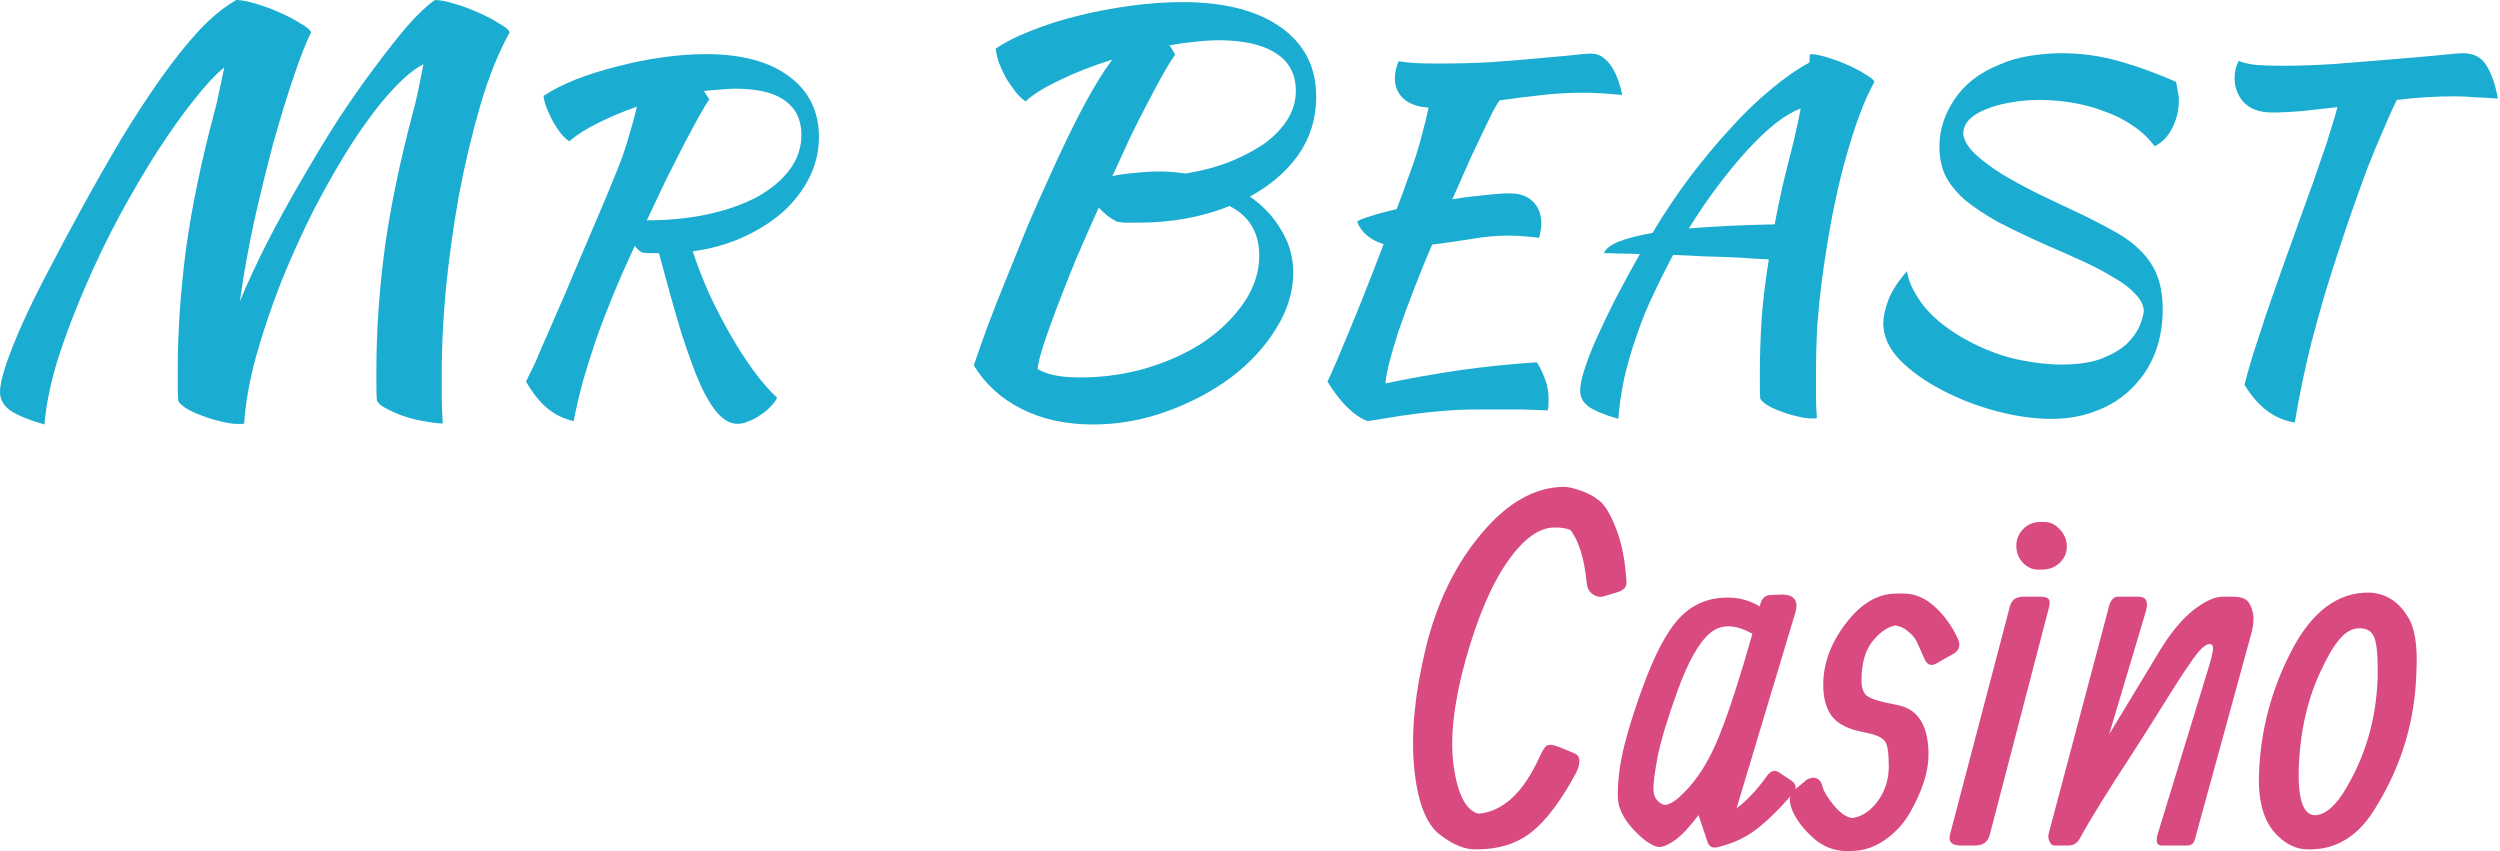<svg width="141" height="48" viewBox="0 0 141 48" fill="none" xmlns="http://www.w3.org/2000/svg">
<path d="M13.769 23.882C13.729 23.901 13.69 23.911 13.651 23.911C13.612 23.911 13.533 23.911 13.415 23.911C13.14 23.911 12.816 23.862 12.442 23.764C12.088 23.685 11.734 23.577 11.381 23.439C11.046 23.322 10.752 23.184 10.496 23.027C10.26 22.869 10.113 22.732 10.054 22.614C10.034 22.339 10.024 22.054 10.024 21.759C10.024 21.464 10.024 21.179 10.024 20.904C10.024 18.702 10.182 16.403 10.496 14.005C10.83 11.607 11.371 9.012 12.118 6.221C12.196 5.946 12.275 5.602 12.354 5.189C12.452 4.757 12.55 4.295 12.648 3.803C12.177 4.177 11.617 4.776 10.968 5.602C10.319 6.408 9.631 7.371 8.904 8.491C8.196 9.592 7.479 10.811 6.752 12.147C6.044 13.464 5.395 14.81 4.806 16.186C4.216 17.543 3.705 18.889 3.273 20.226C2.86 21.562 2.604 22.801 2.506 23.941C1.563 23.665 0.904 23.39 0.531 23.115C0.177 22.84 0 22.506 0 22.113C0 21.759 0.108 21.258 0.324 20.609C0.541 19.96 0.845 19.194 1.238 18.309C1.631 17.425 2.113 16.442 2.683 15.361C3.253 14.26 3.882 13.081 4.57 11.823C5.356 10.388 6.123 9.042 6.87 7.784C7.636 6.526 8.383 5.386 9.11 4.364C9.838 3.341 10.545 2.457 11.233 1.71C11.941 0.963 12.639 0.393 13.326 0C13.602 0 13.965 0.069 14.417 0.206C14.889 0.344 15.341 0.511 15.774 0.708C16.226 0.904 16.619 1.111 16.953 1.327C17.307 1.523 17.503 1.69 17.543 1.828C17.267 2.378 16.943 3.204 16.57 4.305C16.196 5.405 15.813 6.653 15.42 8.049C15.046 9.445 14.683 10.929 14.329 12.501C13.995 14.054 13.729 15.548 13.533 16.983C13.985 15.901 14.506 14.781 15.096 13.621C15.705 12.442 16.344 11.282 17.012 10.142C17.68 8.983 18.358 7.862 19.046 6.781C19.754 5.7 20.442 4.717 21.11 3.833C21.779 2.929 22.398 2.142 22.968 1.474C23.557 0.806 24.078 0.314 24.53 0C24.805 0 25.169 0.069 25.621 0.206C26.093 0.344 26.545 0.511 26.977 0.708C27.43 0.904 27.823 1.111 28.157 1.327C28.511 1.523 28.707 1.69 28.746 1.828C28.117 2.948 27.567 4.314 27.095 5.926C26.624 7.538 26.221 9.228 25.887 10.997C25.572 12.766 25.326 14.525 25.149 16.275C24.992 18.005 24.914 19.557 24.914 20.933C24.914 21.385 24.914 21.857 24.914 22.349C24.914 22.84 24.933 23.351 24.973 23.882C24.697 23.882 24.363 23.842 23.97 23.764C23.597 23.705 23.223 23.616 22.85 23.498C22.496 23.38 22.172 23.243 21.877 23.086C21.582 22.948 21.375 22.791 21.258 22.614C21.238 22.339 21.228 22.054 21.228 21.759C21.228 21.464 21.228 21.179 21.228 20.904C21.228 18.702 21.385 16.403 21.7 14.005C22.034 11.607 22.575 9.012 23.322 6.221C23.4 5.946 23.488 5.572 23.587 5.101C23.685 4.629 23.783 4.138 23.882 3.626C23.331 3.902 22.702 4.432 21.995 5.219C21.307 5.985 20.599 6.929 19.872 8.049C19.164 9.15 18.457 10.378 17.749 11.734C17.061 13.091 16.432 14.476 15.862 15.892C15.312 17.287 14.84 18.683 14.447 20.078C14.073 21.454 13.847 22.722 13.769 23.882Z" fill="#1AADD1"/>
<path d="M46.188 7.739C46.188 8.55 46.002 9.318 45.63 10.045C45.275 10.754 44.777 11.396 44.135 11.97C43.493 12.528 42.742 13.001 41.88 13.389C41.019 13.778 40.081 14.04 39.068 14.175C39.321 14.935 39.625 15.72 39.98 16.531C40.352 17.325 40.748 18.093 41.171 18.837C41.593 19.58 42.032 20.264 42.488 20.889C42.944 21.514 43.392 22.029 43.831 22.435C43.747 22.604 43.62 22.773 43.451 22.941C43.299 23.11 43.113 23.262 42.894 23.398C42.691 23.549 42.471 23.668 42.235 23.752C42.015 23.854 41.804 23.904 41.602 23.904C41.23 23.904 40.875 23.727 40.537 23.372C40.2 23.017 39.853 22.46 39.498 21.7C39.161 20.923 38.797 19.926 38.409 18.71C38.037 17.477 37.623 15.999 37.167 14.276C36.982 14.276 36.796 14.276 36.61 14.276C36.424 14.276 36.281 14.259 36.179 14.225C36.061 14.158 35.934 14.04 35.799 13.871C35.343 14.85 34.938 15.771 34.583 16.632C34.228 17.494 33.907 18.33 33.62 19.141C33.35 19.935 33.105 20.712 32.885 21.472C32.683 22.215 32.505 22.975 32.353 23.752C31.779 23.617 31.281 23.372 30.858 23.017C30.436 22.663 30.039 22.164 29.668 21.523C29.735 21.37 29.803 21.227 29.87 21.092C29.955 20.94 30.056 20.737 30.174 20.484C30.293 20.213 30.436 19.876 30.605 19.47C30.791 19.065 31.027 18.524 31.314 17.849C31.619 17.173 31.973 16.345 32.379 15.366C32.801 14.386 33.308 13.195 33.899 11.793C34.169 11.168 34.397 10.619 34.583 10.146C34.786 9.673 34.963 9.225 35.115 8.803C35.267 8.364 35.402 7.933 35.52 7.511C35.656 7.072 35.791 6.573 35.926 6.016C35.149 6.286 34.422 6.59 33.747 6.928C33.088 7.249 32.539 7.595 32.1 7.967C31.948 7.866 31.787 7.714 31.619 7.511C31.466 7.308 31.323 7.089 31.188 6.852C31.053 6.599 30.934 6.345 30.833 6.092C30.732 5.839 30.673 5.611 30.656 5.408C31.163 5.07 31.779 4.758 32.505 4.47C33.249 4.183 34.034 3.938 34.862 3.736C35.689 3.516 36.534 3.347 37.395 3.229C38.257 3.111 39.059 3.052 39.803 3.052C41.83 3.052 43.4 3.474 44.515 4.318C45.63 5.146 46.188 6.286 46.188 7.739ZM40.005 5.611C39.887 5.763 39.701 6.067 39.448 6.523C39.194 6.979 38.899 7.528 38.561 8.17C38.24 8.795 37.894 9.479 37.522 10.222C37.167 10.965 36.821 11.7 36.483 12.426C37.75 12.426 38.916 12.308 39.98 12.072C41.044 11.835 41.965 11.506 42.742 11.084C43.519 10.644 44.118 10.138 44.541 9.563C44.98 8.972 45.199 8.322 45.199 7.612C45.199 6.768 44.895 6.126 44.287 5.687C43.679 5.231 42.742 5.003 41.475 5.003C41.188 5.003 40.901 5.019 40.613 5.053C40.326 5.07 40.022 5.095 39.701 5.129L40.005 5.611Z" fill="#1AADD1"/>
<path d="M74.235 5.454C74.235 6.673 73.901 7.764 73.232 8.727C72.564 9.671 71.65 10.457 70.49 11.086C71.237 11.597 71.827 12.226 72.259 12.973C72.712 13.7 72.938 14.506 72.938 15.39C72.938 16.452 72.613 17.503 71.965 18.545C71.336 19.567 70.49 20.481 69.429 21.287C68.368 22.073 67.159 22.712 65.802 23.203C64.446 23.695 63.06 23.941 61.645 23.941C60.112 23.941 58.766 23.646 57.606 23.056C56.466 22.486 55.572 21.67 54.923 20.609C55.12 20.019 55.375 19.292 55.69 18.427C56.024 17.543 56.387 16.619 56.781 15.656C57.174 14.673 57.567 13.7 57.96 12.737C58.373 11.774 58.756 10.909 59.11 10.142C59.857 8.472 60.525 7.086 61.115 5.985C61.704 4.884 62.245 4.01 62.736 3.361C61.655 3.695 60.672 4.079 59.788 4.511C58.903 4.924 58.255 5.327 57.842 5.72C57.665 5.602 57.478 5.425 57.282 5.189C57.105 4.953 56.928 4.698 56.751 4.423C56.594 4.128 56.456 3.833 56.338 3.538C56.24 3.243 56.181 2.978 56.161 2.742C56.672 2.388 57.331 2.054 58.137 1.74C58.962 1.405 59.857 1.12 60.82 0.885C61.783 0.649 62.766 0.462 63.768 0.324C64.79 0.187 65.763 0.118 66.687 0.118C69.046 0.118 70.893 0.59 72.23 1.533C73.567 2.477 74.235 3.784 74.235 5.454ZM63.002 12.501C62.628 12.324 62.284 12.059 61.97 11.705C61.518 12.707 61.085 13.69 60.672 14.653C60.279 15.616 59.925 16.511 59.611 17.336C59.297 18.162 59.041 18.879 58.844 19.489C58.648 20.098 58.54 20.54 58.52 20.815C58.795 20.973 59.12 21.09 59.493 21.169C59.886 21.248 60.368 21.287 60.938 21.287C62.274 21.287 63.552 21.1 64.771 20.727C65.989 20.353 67.061 19.852 67.984 19.223C68.908 18.575 69.645 17.837 70.195 17.012C70.746 16.186 71.021 15.322 71.021 14.417C71.021 13.12 70.461 12.187 69.341 11.617C67.807 12.245 66.078 12.56 64.151 12.56C63.876 12.56 63.66 12.56 63.503 12.56C63.365 12.56 63.198 12.54 63.002 12.501ZM68.721 2.27C68.309 2.27 67.866 2.3 67.395 2.359C66.942 2.398 66.461 2.467 65.95 2.565C66.028 2.644 66.088 2.732 66.127 2.83C66.186 2.909 66.235 2.997 66.274 3.096C66.097 3.332 65.881 3.676 65.626 4.128C65.37 4.58 65.085 5.11 64.771 5.72C64.456 6.309 64.122 6.968 63.768 7.695C63.434 8.422 63.09 9.169 62.736 9.936C63.07 9.857 63.473 9.798 63.945 9.759C64.436 9.7 64.918 9.671 65.39 9.671C65.645 9.671 65.891 9.68 66.127 9.7C66.382 9.72 66.628 9.749 66.864 9.789C67.807 9.631 68.653 9.405 69.4 9.11C70.166 8.796 70.825 8.442 71.375 8.049C71.925 7.636 72.348 7.184 72.643 6.693C72.938 6.201 73.085 5.68 73.085 5.13C73.085 4.187 72.712 3.479 71.965 3.007C71.218 2.516 70.137 2.27 68.721 2.27Z" fill="#1AADD1"/>
<path d="M85.157 10.906C85.715 10.906 86.146 11.058 86.45 11.362C86.771 11.666 86.931 12.088 86.931 12.629C86.931 12.764 86.914 12.908 86.88 13.06C86.864 13.195 86.838 13.313 86.804 13.415C86.585 13.381 86.34 13.355 86.07 13.338C85.799 13.305 85.478 13.288 85.107 13.288C84.38 13.288 83.646 13.355 82.903 13.491C82.159 13.609 81.45 13.71 80.774 13.795C80.386 14.69 80.031 15.56 79.71 16.404C79.389 17.232 79.11 17.992 78.874 18.685C78.654 19.377 78.477 19.977 78.342 20.484C78.224 20.99 78.156 21.37 78.139 21.624C79.507 21.337 80.884 21.092 82.269 20.889C83.671 20.686 85.141 20.534 86.678 20.433C86.864 20.72 87.016 21.033 87.134 21.37C87.269 21.708 87.337 22.072 87.337 22.46C87.337 22.561 87.337 22.671 87.337 22.789C87.337 22.908 87.32 23.026 87.286 23.144C86.813 23.127 86.315 23.11 85.791 23.093C85.267 23.093 84.583 23.093 83.739 23.093C83.181 23.093 82.649 23.102 82.142 23.119C81.653 23.152 81.154 23.195 80.647 23.245C80.141 23.296 79.6 23.364 79.026 23.448C78.468 23.533 77.835 23.634 77.126 23.752C76.349 23.448 75.597 22.705 74.871 21.523C75.158 20.914 75.555 19.994 76.061 18.761C76.585 17.511 77.244 15.847 78.038 13.769C77.278 13.533 76.779 13.111 76.543 12.502C76.627 12.418 76.872 12.317 77.278 12.198C77.683 12.063 78.181 11.928 78.772 11.793C79.026 11.134 79.237 10.56 79.406 10.07C79.592 9.58 79.752 9.124 79.887 8.702C80.022 8.263 80.141 7.84 80.242 7.435C80.36 7.013 80.47 6.557 80.571 6.067C79.98 6.033 79.516 5.872 79.178 5.585C78.84 5.281 78.671 4.893 78.671 4.42C78.671 4.285 78.688 4.124 78.722 3.938C78.772 3.753 78.823 3.592 78.874 3.457C79.212 3.508 79.533 3.541 79.837 3.558C80.158 3.575 80.571 3.584 81.078 3.584C82.142 3.584 83.139 3.558 84.068 3.508C84.997 3.44 85.833 3.372 86.576 3.305C87.337 3.237 87.987 3.178 88.527 3.128C89.068 3.06 89.482 3.026 89.769 3.026C90.157 3.026 90.504 3.229 90.808 3.634C91.112 4.04 91.34 4.614 91.492 5.357C90.968 5.307 90.537 5.273 90.2 5.256C89.879 5.239 89.592 5.231 89.338 5.231C88.409 5.231 87.556 5.281 86.779 5.383C86.019 5.467 85.284 5.56 84.575 5.661C84.473 5.813 84.355 6.008 84.22 6.244C84.102 6.481 83.941 6.81 83.739 7.232C83.536 7.654 83.282 8.187 82.978 8.828C82.691 9.47 82.337 10.273 81.914 11.236C82.556 11.134 83.156 11.058 83.713 11.008C84.288 10.94 84.769 10.906 85.157 10.906Z" fill="#1AADD1"/>
<path d="M91.273 23.625C90.463 23.389 89.897 23.152 89.576 22.916C89.272 22.68 89.12 22.384 89.12 22.029C89.12 21.759 89.196 21.379 89.348 20.889C89.5 20.399 89.719 19.825 90.007 19.166C90.311 18.491 90.665 17.747 91.071 16.936C91.493 16.126 91.966 15.256 92.49 14.327C92.05 14.31 91.653 14.301 91.299 14.301C90.961 14.284 90.682 14.276 90.463 14.276C90.564 14.023 90.851 13.803 91.324 13.617C91.797 13.431 92.422 13.271 93.199 13.136C93.858 12.038 94.559 10.991 95.302 9.994C96.062 8.997 96.822 8.085 97.582 7.258C98.343 6.413 99.103 5.678 99.863 5.053C100.623 4.411 101.349 3.905 102.042 3.533C102.059 3.415 102.067 3.313 102.067 3.229C102.084 3.144 102.092 3.085 102.092 3.052C102.329 3.052 102.641 3.111 103.03 3.229C103.435 3.347 103.824 3.491 104.195 3.66C104.584 3.829 104.922 4.006 105.209 4.192C105.513 4.361 105.682 4.504 105.716 4.622C105.158 5.602 104.609 7.072 104.069 9.031C103.528 10.974 103.081 13.305 102.726 16.024C102.641 16.7 102.565 17.468 102.498 18.33C102.447 19.192 102.422 20.154 102.422 21.218C102.422 21.59 102.422 21.97 102.422 22.359C102.422 22.747 102.439 23.152 102.472 23.575C102.439 23.592 102.405 23.6 102.371 23.6C102.337 23.6 102.27 23.6 102.168 23.6C101.932 23.6 101.653 23.558 101.332 23.474C101.028 23.406 100.724 23.313 100.42 23.195C100.133 23.093 99.88 22.975 99.66 22.84C99.457 22.705 99.331 22.587 99.28 22.485C99.263 22.266 99.255 22.046 99.255 21.827C99.255 21.624 99.255 21.404 99.255 21.168C99.255 20.12 99.288 19.056 99.356 17.975C99.44 16.894 99.576 15.779 99.761 14.631C99.525 14.614 99.212 14.597 98.824 14.58C98.435 14.546 97.996 14.521 97.506 14.504C97.033 14.487 96.518 14.47 95.961 14.453C95.42 14.42 94.888 14.394 94.365 14.377C93.959 15.137 93.579 15.898 93.224 16.658C92.87 17.401 92.566 18.153 92.312 18.913C92.025 19.724 91.788 20.534 91.603 21.345C91.434 22.156 91.324 22.916 91.273 23.625ZM101.054 8.398C101.121 8.161 101.197 7.84 101.282 7.435C101.383 7.013 101.476 6.573 101.56 6.117C101.138 6.269 100.665 6.548 100.141 6.954C99.635 7.359 99.103 7.866 98.545 8.474C98.005 9.065 97.447 9.741 96.873 10.501C96.316 11.244 95.775 12.038 95.251 12.883C96.67 12.764 98.283 12.688 100.091 12.654C100.226 11.945 100.369 11.244 100.521 10.551C100.69 9.842 100.868 9.124 101.054 8.398Z" fill="#1AADD1"/>
<path d="M122.736 4.622C122.787 4.91 122.821 5.112 122.838 5.231C122.872 5.332 122.888 5.475 122.888 5.661C122.888 6.219 122.762 6.742 122.508 7.232C122.272 7.705 121.943 8.043 121.52 8.246C121.182 7.79 120.769 7.401 120.279 7.08C119.789 6.742 119.248 6.472 118.657 6.269C118.083 6.05 117.483 5.889 116.858 5.788C116.233 5.687 115.625 5.636 115.034 5.636C114.443 5.636 113.885 5.687 113.362 5.788C112.855 5.872 112.399 5.999 111.993 6.168C111.605 6.32 111.292 6.514 111.056 6.751C110.836 6.987 110.727 7.258 110.727 7.562C110.777 7.933 111.005 8.313 111.411 8.702C111.816 9.073 112.314 9.445 112.906 9.817C113.497 10.171 114.147 10.526 114.856 10.881C115.583 11.236 116.292 11.573 116.985 11.894C117.846 12.3 118.59 12.68 119.215 13.034C119.84 13.372 120.355 13.752 120.76 14.175C121.166 14.58 121.47 15.045 121.672 15.568C121.875 16.092 121.976 16.725 121.976 17.468C121.976 18.33 121.833 19.141 121.546 19.901C121.258 20.644 120.836 21.294 120.279 21.852C119.738 22.409 119.079 22.84 118.302 23.144C117.525 23.465 116.655 23.625 115.693 23.625C114.747 23.625 113.725 23.482 112.627 23.195C111.529 22.908 110.498 22.511 109.536 22.004C108.59 21.514 107.796 20.948 107.154 20.306C106.529 19.648 106.216 18.955 106.216 18.229C106.216 17.891 106.309 17.46 106.495 16.936C106.698 16.413 107.053 15.864 107.559 15.29C107.61 15.796 107.88 16.396 108.37 17.088C108.877 17.781 109.629 18.423 110.625 19.014C111.554 19.555 112.509 19.952 113.488 20.205C114.485 20.441 115.414 20.56 116.275 20.56C117.221 20.56 117.99 20.441 118.581 20.205C119.172 19.968 119.637 19.69 119.975 19.369C120.312 19.031 120.549 18.693 120.684 18.355C120.819 18.017 120.895 17.747 120.912 17.544C120.895 17.207 120.735 16.886 120.431 16.582C120.144 16.261 119.747 15.957 119.24 15.67C118.75 15.366 118.176 15.062 117.517 14.757C116.858 14.453 116.174 14.149 115.465 13.845C114.4 13.372 113.48 12.933 112.703 12.528C111.943 12.105 111.309 11.683 110.803 11.261C110.313 10.822 109.949 10.366 109.713 9.893C109.493 9.42 109.384 8.879 109.384 8.271C109.384 7.325 109.671 6.43 110.245 5.585C110.819 4.741 111.647 4.099 112.728 3.66C113.269 3.423 113.843 3.254 114.451 3.153C115.076 3.052 115.684 3.001 116.275 3.001C117.39 3.001 118.48 3.153 119.544 3.457C120.608 3.761 121.672 4.149 122.736 4.622Z" fill="#1AADD1"/>
<path d="M128.133 6.345C127.457 6.345 126.934 6.16 126.562 5.788C126.207 5.399 126.03 4.935 126.03 4.394C126.03 4.259 126.047 4.099 126.081 3.913C126.131 3.727 126.191 3.567 126.258 3.432C126.478 3.533 126.799 3.609 127.221 3.66C127.66 3.693 128.167 3.71 128.741 3.71C129.603 3.71 130.574 3.677 131.655 3.609C132.753 3.525 133.8 3.44 134.797 3.356C135.793 3.271 136.672 3.195 137.432 3.128C138.192 3.043 138.682 3.001 138.901 3.001C139.526 3.001 139.974 3.237 140.244 3.71C140.532 4.166 140.743 4.783 140.878 5.56C140.439 5.526 139.999 5.501 139.56 5.484C139.138 5.45 138.775 5.433 138.471 5.433C137.93 5.433 137.381 5.45 136.824 5.484C136.283 5.518 135.734 5.568 135.177 5.636C134.94 6.126 134.679 6.709 134.391 7.384C134.104 8.043 133.817 8.736 133.53 9.462C133.26 10.188 132.998 10.915 132.744 11.641C132.491 12.35 132.272 12.992 132.086 13.567C131.714 14.681 131.385 15.712 131.098 16.658C130.827 17.604 130.582 18.491 130.363 19.318C130.16 20.129 129.983 20.906 129.831 21.649C129.679 22.392 129.544 23.119 129.425 23.828C128.294 23.659 127.348 22.95 126.588 21.7C126.723 21.176 126.883 20.61 127.069 20.002C127.272 19.377 127.5 18.676 127.753 17.899C128.023 17.105 128.336 16.21 128.691 15.213C129.045 14.217 129.451 13.085 129.907 11.818C130.076 11.345 130.253 10.855 130.439 10.349C130.625 9.825 130.802 9.31 130.971 8.803C131.157 8.296 131.317 7.807 131.452 7.334C131.604 6.861 131.731 6.43 131.832 6.041C131.123 6.126 130.447 6.202 129.805 6.269C129.18 6.32 128.623 6.345 128.133 6.345Z" fill="#1AADD1"/>
<path d="M91.709 32.518C91.727 32.644 91.736 32.761 91.736 32.869C91.736 33.13 91.542 33.315 91.155 33.422L90.386 33.652C90.179 33.688 89.981 33.634 89.792 33.49C89.612 33.337 89.513 33.139 89.495 32.896C89.351 31.483 89.041 30.48 88.564 29.886C88.321 29.796 88.051 29.751 87.754 29.751C86.854 29.715 85.946 30.354 85.028 31.668C84.119 32.973 83.327 34.831 82.652 37.242C81.987 39.653 81.766 41.655 81.991 43.248C82.225 44.84 82.693 45.722 83.395 45.893C84.771 45.767 85.914 44.706 86.823 42.708C86.985 42.339 87.129 42.119 87.255 42.047C87.39 41.975 87.615 42.002 87.93 42.128L88.807 42.492C89.14 42.636 89.167 43.005 88.888 43.599C88.042 45.164 87.205 46.276 86.377 46.932C85.55 47.58 84.528 47.904 83.314 47.904C82.666 47.94 81.955 47.657 81.181 47.054C80.407 46.442 79.931 45.164 79.751 43.221C79.58 41.277 79.805 39.037 80.425 36.5C81.055 33.953 82.099 31.816 83.557 30.089C85.014 28.352 86.562 27.475 88.2 27.457C88.424 27.457 88.73 27.524 89.117 27.66C89.504 27.785 89.855 27.97 90.17 28.213C90.494 28.447 90.813 28.964 91.128 29.765C91.443 30.566 91.637 31.483 91.709 32.518Z" fill="#D94B80"/>
<path d="M99.253 34.205C99.325 33.773 99.537 33.557 99.887 33.557L100.522 33.53C101.197 33.548 101.444 33.881 101.264 34.529L97.944 45.583C98.52 45.16 99.091 44.553 99.658 43.761C99.865 43.464 100.094 43.401 100.346 43.572L101.021 44.017C101.309 44.215 101.354 44.445 101.156 44.706C100.4 45.587 99.703 46.276 99.064 46.77C98.434 47.256 97.683 47.598 96.81 47.796C96.558 47.832 96.392 47.733 96.311 47.499L95.798 45.974C95.276 46.658 94.831 47.13 94.462 47.391C94.093 47.643 93.809 47.769 93.612 47.769H93.558C93.405 47.769 93.175 47.666 92.869 47.459C92.572 47.243 92.275 46.964 91.978 46.622C91.682 46.28 91.466 45.907 91.331 45.502C91.205 45.097 91.214 44.364 91.358 43.302C91.511 42.231 91.933 40.738 92.626 38.821C93.319 36.905 94.03 35.568 94.759 34.813C95.488 34.057 96.401 33.688 97.499 33.706C98.11 33.706 98.695 33.872 99.253 34.205ZM98.835 35.744C97.854 35.195 97.053 35.186 96.432 35.717C95.82 36.239 95.218 37.309 94.624 38.929C94.039 40.549 93.657 41.822 93.477 42.748C93.306 43.666 93.234 44.292 93.261 44.625C93.288 44.958 93.45 45.2 93.746 45.353C94.043 45.506 94.534 45.205 95.218 44.449C95.91 43.693 96.513 42.659 97.026 41.345C97.548 40.031 98.151 38.164 98.835 35.744Z" fill="#D94B80"/>
<path d="M106.946 33.477H107.364C107.994 33.477 108.575 33.719 109.106 34.205C109.636 34.682 110.068 35.272 110.401 35.973C110.59 36.36 110.527 36.653 110.212 36.851L109.375 37.323C108.989 37.602 108.714 37.557 108.552 37.188C108.534 37.152 108.458 36.981 108.323 36.675C108.197 36.369 108.093 36.153 108.012 36.027C107.931 35.892 107.787 35.744 107.58 35.582C107.382 35.42 107.153 35.316 106.892 35.272C106.433 35.37 106.001 35.676 105.596 36.189C105.192 36.702 104.989 37.431 104.989 38.376C104.989 38.781 105.084 39.064 105.273 39.226C105.47 39.379 105.817 39.509 106.312 39.617L107.081 39.779C108.206 40.022 108.768 40.953 108.768 42.573C108.768 43.536 108.408 44.642 107.688 45.893C107.346 46.478 106.879 46.977 106.285 47.391C105.691 47.796 105.048 47.999 104.355 47.999H104.152C103.45 47.999 102.825 47.756 102.276 47.27C101.727 46.775 101.341 46.276 101.116 45.772C100.891 45.259 100.891 44.877 101.116 44.625L101.723 44.125C101.912 43.936 102.114 43.851 102.33 43.869C102.555 43.887 102.708 44.049 102.789 44.355C102.87 44.66 103.095 45.029 103.464 45.461C103.833 45.893 104.175 46.118 104.49 46.136C105.039 46.046 105.515 45.722 105.92 45.164C106.325 44.598 106.528 43.95 106.528 43.221C106.528 42.492 106.46 42.029 106.325 41.831C106.19 41.624 105.88 41.466 105.394 41.358L104.787 41.223C104.076 41.053 103.572 40.756 103.275 40.333C102.978 39.91 102.83 39.338 102.83 38.619C102.83 37.422 103.257 36.266 104.112 35.15C104.967 34.034 105.911 33.477 106.946 33.477Z" fill="#D94B80"/>
<path d="M115.071 29.441H115.327C115.633 29.441 115.917 29.581 116.178 29.859C116.439 30.138 116.569 30.458 116.569 30.818C116.569 31.178 116.434 31.488 116.164 31.749C115.894 32.001 115.557 32.127 115.152 32.127H114.936C114.621 32.127 114.338 31.996 114.086 31.735C113.843 31.465 113.721 31.151 113.721 30.791C113.721 30.431 113.847 30.116 114.099 29.846C114.36 29.576 114.684 29.441 115.071 29.441ZM115.57 34.232L112.223 47.081C112.115 47.486 111.841 47.688 111.4 47.688H110.59C110.077 47.688 109.875 47.477 109.983 47.054L113.357 34.205C113.447 33.836 113.703 33.652 114.126 33.652H115.044C115.287 33.652 115.449 33.692 115.53 33.773C115.611 33.854 115.624 34.007 115.57 34.232Z" fill="#D94B80"/>
<path d="M118.958 41.412L121.833 36.662C122.445 35.663 123.07 34.912 123.709 34.408C124.357 33.904 124.91 33.652 125.369 33.652H125.949C126.246 33.652 126.475 33.701 126.637 33.8C126.808 33.899 126.943 34.124 127.042 34.475C127.15 34.826 127.101 35.343 126.894 36.027L123.803 47.297C123.749 47.558 123.601 47.688 123.358 47.688H121.914C121.644 47.688 121.572 47.468 121.698 47.027L124.599 37.539C124.743 37.044 124.815 36.72 124.815 36.567C124.815 36.405 124.752 36.324 124.626 36.324C124.501 36.324 124.348 36.41 124.168 36.581C123.997 36.743 123.763 37.044 123.466 37.485C123.115 37.989 122.692 38.641 122.197 39.442C121.702 40.243 121.077 41.232 120.321 42.411C118.899 44.58 117.892 46.208 117.298 47.297C117.154 47.558 116.933 47.688 116.637 47.688H115.867C115.759 47.688 115.669 47.616 115.597 47.472C115.516 47.319 115.503 47.153 115.557 46.973L118.904 34.367C118.994 33.89 119.178 33.652 119.457 33.652H120.591C121.032 33.652 121.18 33.917 121.036 34.448L118.958 41.412Z" fill="#D94B80"/>
<path d="M127.407 43.68C127.488 41.214 128.104 38.88 129.256 36.675C130.407 34.471 131.874 33.386 133.656 33.422C134.582 33.477 135.302 33.94 135.815 34.813C136.202 35.416 136.359 36.437 136.287 37.876C136.215 40.603 135.469 43.126 134.047 45.448C133.066 47.148 131.748 47.967 130.093 47.904C129.508 47.886 128.963 47.63 128.459 47.135C127.704 46.415 127.353 45.263 127.407 43.68ZM132.117 44.786C133.368 42.816 134.029 40.612 134.101 38.173C134.119 37.093 134.061 36.369 133.926 36C133.8 35.631 133.53 35.442 133.116 35.434C132.702 35.425 132.324 35.618 131.982 36.014C131.64 36.41 131.307 36.959 130.983 37.66C130.165 39.298 129.719 41.214 129.647 43.41C129.611 45.065 129.899 45.92 130.511 45.974C131.042 45.992 131.577 45.596 132.117 44.786Z" fill="#D94B80"/>
</svg>
